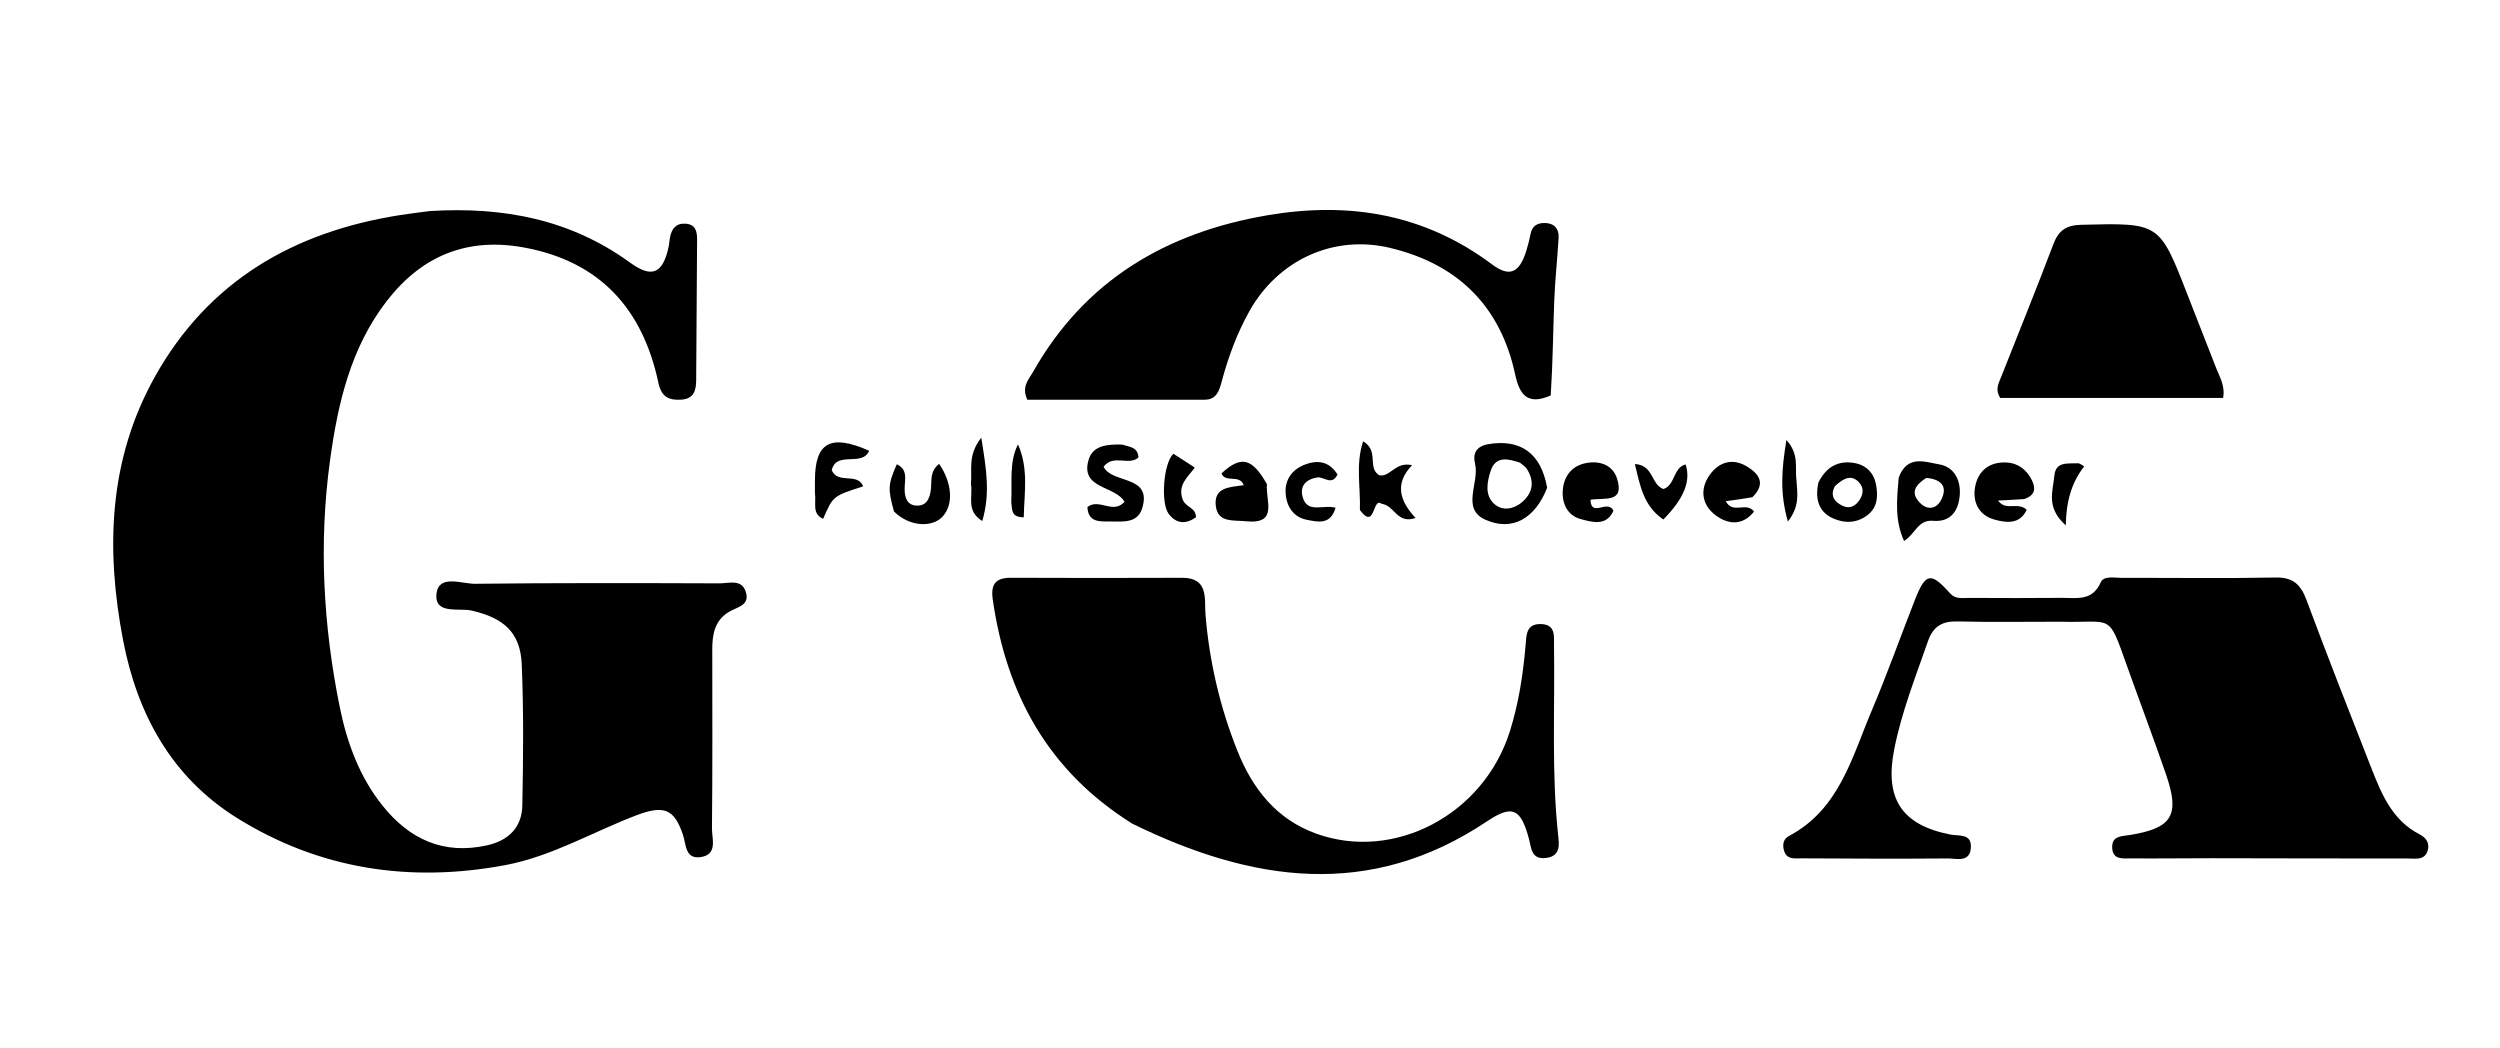 <svg version="1.1" id="Layer_1" xmlns="http://www.w3.org/2000/svg" xmlns:xlink="http://www.w3.org/1999/xlink" x="0px" y="0px"
	 width="100%" viewBox="0 0 496 208" enable-background="new 0 0 496 208" xml:space="preserve">
<path fill="#000000" opacity="1" stroke="none" 
	d="
M85.31,41.87 
	C99.982,40.977 113.245,43.556 125.031,52.121 
	C129.371,55.275 131.51,54.236 132.647,49.012 
	C132.788,48.363 132.804,47.687 132.939,47.036 
	C133.277,45.402 134.09,44.274 135.964,44.378 
	C137.997,44.491 138.312,45.899 138.303,47.524 
	C138.249,56.855 138.201,66.186 138.121,75.517 
	C138.104,77.498 137.63,79.141 135.14,79.295 
	C132.617,79.45 131.214,78.703 130.623,75.93 
	C127.51,61.333 119.09,51.889 103.985,49.108 
	C92.712,47.032 83.705,50.727 76.763,59.687 
	C69.566,68.977 67.035,80.025 65.486,91.281 
	C63.223,107.722 64.12,124.129 67.424,140.369 
	C68.861,147.43 71.343,154.173 75.932,159.887 
	C81.256,166.517 87.983,169.629 96.605,167.722 
	C100.897,166.773 103.54,164.153 103.628,159.823 
	C103.817,150.498 103.902,141.154 103.516,131.839 
	C103.251,125.426 99.893,122.603 93.589,121.141 
	C91.059,120.554 86.106,122.008 86.604,117.762 
	C87.058,113.89 91.612,115.854 94.288,115.823 
	C110.449,115.636 126.612,115.682 142.775,115.736 
	C144.613,115.742 147.131,114.809 147.962,117.41 
	C148.855,120.204 146.107,120.452 144.534,121.44 
	C141.768,123.177 141.315,125.893 141.316,128.835 
	C141.322,140.666 141.377,152.498 141.253,164.327 
	C141.231,166.396 142.456,169.543 139.01,170.048 
	C135.897,170.504 136.143,167.505 135.484,165.574 
	C133.784,160.592 131.828,159.636 126.278,161.748 
	C117.583,165.056 109.466,169.919 100.187,171.651 
	C81.275,175.183 63.302,172.459 46.946,162.238 
	C34.062,154.186 27.241,141.708 24.428,127.06 
	C20.956,108.975 21.512,91.204 30.761,74.689 
	C41.4,55.691 58.338,45.965 79.409,42.669 
	C81.216,42.386 83.033,42.163 85.31,41.87 
z"/>
<path fill="#000000" opacity="1" stroke="none" 
	d="
M408.922,123.349 
	C401.769,123.347 395.1,123.462 388.437,123.292 
	C385.326,123.212 383.545,124.23 382.485,127.276 
	C380.024,134.348 377.264,141.301 375.807,148.7 
	C373.89,158.443 377.258,163.678 386.981,165.577 
	C388.665,165.905 391.137,165.323 391.022,168.082 
	C390.892,171.231 388.165,170.3 386.403,170.316 
	C376.738,170.401 367.071,170.349 357.404,170.295 
	C356.142,170.288 354.589,170.595 354.008,168.929 
	C353.598,167.751 353.717,166.504 354.93,165.861 
	C364.926,160.568 367.408,150.284 371.332,141.028 
	C374.386,133.825 377.013,126.441 379.862,119.151 
	C382.025,113.616 383.044,113.412 386.905,117.731 
	C387.975,118.928 389.346,118.619 390.627,118.626 
	C396.793,118.662 402.96,118.664 409.127,118.618 
	C412.026,118.596 415.117,119.305 416.764,115.57 
	C417.385,114.164 419.476,114.65 420.945,114.648 
	C431.111,114.628 441.281,114.775 451.443,114.579 
	C454.903,114.513 456.446,115.921 457.594,119.003 
	C461.775,130.239 466.167,141.396 470.541,152.559 
	C472.559,157.709 474.718,162.805 480.06,165.536 
	C481.424,166.235 482.092,167.363 481.633,168.812 
	C481.025,170.732 479.234,170.324 477.816,170.326 
	C464.816,170.337 451.816,170.285 438.816,170.272 
	C433.483,170.266 428.15,170.353 422.817,170.304 
	C421.253,170.29 419.15,170.677 419.057,168.184 
	C418.968,165.792 420.927,165.928 422.58,165.661 
	C430.946,164.308 432.528,161.768 429.768,153.729 
	C427.282,146.487 424.557,139.327 421.992,132.112 
	C418.168,121.351 419.224,123.646 408.922,123.349 
z"/>
<path fill="#000000" opacity="1" stroke="none" 
	d="
M224.683,163.435 
	C207.949,153 199.677,137.729 196.966,118.974 
	C196.527,115.938 197.482,114.618 200.581,114.631 
	C211.902,114.68 223.223,114.679 234.544,114.635 
	C239.88,114.615 238.929,118.918 239.161,121.81 
	C239.914,131.18 242.017,140.202 245.469,148.888 
	C248.458,156.412 253.18,162.524 261.128,165.391 
	C276.601,170.974 294.327,161.654 299.543,145.141 
	C301.296,139.589 302.179,133.833 302.677,128.03 
	C302.851,126.014 302.755,123.767 305.669,123.813 
	C308.732,123.862 308.286,126.283 308.315,128.193 
	C308.507,140.665 307.802,153.153 309.126,165.608 
	C309.323,167.458 309.721,169.863 306.731,170.219 
	C303.764,170.572 303.837,168.245 303.322,166.35 
	C301.706,160.411 300.063,159.58 295.007,162.963 
	C271.771,178.51 248.445,175.048 224.683,163.435 
z"/>
<path fill="#000000" opacity="1" stroke="none" 
	d="
M307.665,78.453 
	C302.953,80.538 301.443,78.165 300.608,74.283 
	C297.684,60.682 289.176,52.385 275.798,49.183 
	C264.543,46.49 253.541,51.608 247.866,61.761 
	C245.412,66.151 243.691,70.832 242.393,75.67 
	C241.893,77.534 241.365,79.299 238.998,79.303 
	C227.203,79.323 215.408,79.312 203.827,79.312 
	C202.611,76.718 204.105,75.293 204.956,73.787 
	C215.225,55.626 231.358,46.144 251.444,42.711 
	C267.556,39.958 282.567,42.4 295.978,52.424 
	C299.533,55.082 301.442,54.146 302.824,49.752 
	C303.173,48.643 303.446,47.505 303.675,46.364 
	C304.002,44.736 305.118,44.194 306.584,44.248 
	C308.414,44.315 309.332,45.417 309.229,47.184 
	C308.986,51.337 308.524,55.479 308.365,59.633 
	C308.13,65.783 308.08,71.939 307.665,78.453 
z"/>
<path fill="#000000" opacity="1" stroke="none" 
	d="
M439.498,72.54 
	C440.311,74.725 441.516,76.43 441.065,78.953 
	C426.212,78.953 411.428,78.953 396.834,78.953 
	C395.794,77.265 396.517,76.075 396.998,74.86 
	C400.481,66.054 404.044,57.279 407.395,48.424 
	C408.432,45.684 409.967,44.672 412.921,44.598 
	C428.418,44.212 428.414,44.136 433.915,58.26 
	C435.725,62.904 437.544,67.545 439.498,72.54 
z"/>
<path fill="#000000" opacity="1" stroke="none" 
	d="
M306.95,96.78 
	C304.61,102.79 300.096,105.535 294.68,103.105 
	C289.821,100.925 293.571,95.735 292.649,92.007 
	C292.179,90.104 292.78,88.546 295.277,88.123 
	C301.619,87.05 305.748,89.859 306.95,96.78 
M301.571,91.8 
	C299.246,91.006 296.737,90.392 295.75,93.417 
	C295.054,95.551 294.502,98.233 296.47,99.989 
	C298.107,101.449 300.335,101.03 301.974,99.628 
	C304.149,97.765 304.502,95.441 302.88,92.962 
	C302.702,92.689 302.431,92.475 301.571,91.8 
z"/>
<path fill="#000000" opacity="1" stroke="none" 
	d="
M376.698,94.773 
	C378.403,90.135 382,91.684 384.728,92.128 
	C387.607,92.598 389.018,95.149 388.824,98.124 
	C388.615,101.336 387.016,103.641 383.516,103.328 
	C380.536,103.063 380.023,105.916 377.769,107.334 
	C375.896,103.212 376.32,99.201 376.698,94.773 
M382.179,94.815 
	C380.135,96.117 378.814,97.703 381.012,99.855 
	C382.454,101.268 384.192,100.954 385.097,99.228 
	C386.323,96.887 385.62,95.139 382.179,94.815 
z"/>
<path fill="#000000" opacity="1" stroke="none" 
	d="
M222.635,88.206 
	C224.196,88.704 225.738,88.694 225.872,90.758 
	C223.974,92.495 220.893,90.022 218.949,92.605 
	C220.658,96.058 228.59,94.172 226.633,100.77 
	C225.72,103.85 222.81,103.478 220.319,103.463 
	C218.214,103.45 215.878,103.7 215.743,100.589 
	C218.103,98.782 220.779,102.11 223.102,99.561 
	C221.256,96.305 214.205,97.053 215.998,91.173 
	C216.851,88.373 219.661,88.121 222.635,88.206 
z"/>
<path fill="#000000" opacity="1" stroke="none" 
	d="
M401.625,99.012 
	C399.8,99.143 398.333,99.215 396.408,99.308 
	C398.035,101.514 400.18,99.458 402.098,101.126 
	C400.745,104.159 397.908,103.693 395.708,103.088 
	C392.581,102.226 391.258,99.549 391.895,96.431 
	C392.534,93.296 394.776,91.616 398.055,91.759 
	C400.419,91.863 402.112,93.213 403.13,95.287 
	C403.859,96.773 403.912,98.217 401.625,99.012 
z"/>
<path fill="#000000" opacity="1" stroke="none" 
	d="
M251.362,96.061 
	C251.059,99.377 253.696,104.092 247.168,103.415 
	C244.696,103.159 241.629,103.756 241.216,100.396 
	C240.753,96.62 244.075,96.654 246.753,96.258 
	C245.928,94.013 243.122,95.902 242.341,93.925 
	C246.198,90.359 248.388,90.799 251.362,96.061 
z"/>
<path fill="#000000" opacity="1" stroke="none" 
	d="
M315.55,99.15 
	C315.688,102.781 318.917,98.984 320.116,101.315 
	C318.738,104.478 315.83,103.584 313.594,102.98 
	C310.892,102.249 309.8,99.719 310.073,97.06 
	C310.372,94.154 312.129,92.182 315.183,91.791 
	C317.78,91.459 320.029,92.472 320.811,94.923 
	C322.386,99.861 318.361,98.704 315.55,99.15 
z"/>
<path fill="#000000" opacity="1" stroke="none" 
	d="
M347.67,98.648 
	C345.73,98.99 344.156,99.199 342.385,99.434 
	C343.831,102.126 346.434,99.444 348.006,101.488 
	C345.714,104.394 342.791,104.036 340.384,102.24 
	C337.723,100.254 337.132,97.193 339.165,94.28 
	C341.026,91.616 343.775,90.836 346.58,92.544 
	C348.747,93.864 350.583,95.796 347.67,98.648 
z"/>
<path fill="#000000" opacity="1" stroke="none" 
	d="
M269.806,101.197 
	C269.946,96.533 268.932,92.14 270.442,87.554 
	C273.694,89.493 271.187,92.678 273.608,94.278 
	C275.801,94.789 276.789,91.503 280.16,92.296 
	C276.635,95.915 277.696,99.43 280.854,102.762 
	C277.142,104.061 276.711,100.257 274.102,99.952 
	C272.254,98.52 272.905,105.35 269.806,101.197 
z"/>
<path fill="#000000" opacity="1" stroke="none" 
	d="
M177.366,101.487 
	C176.118,96.953 176.184,96.079 177.927,92.112 
	C180.124,93.142 179.53,95.038 179.483,96.716 
	C179.431,98.533 179.837,100.281 181.946,100.316 
	C183.99,100.351 184.544,98.637 184.714,96.845 
	C184.862,95.284 184.463,93.529 186.322,92.026 
	C188.817,95.641 189.314,100.035 186.976,102.526 
	C184.981,104.65 180.549,104.593 177.366,101.487 
z"/>
<path fill="#000000" opacity="1" stroke="none" 
	d="
M161.681,97.759 
	C161.682,96.643 161.685,95.979 161.685,95.316 
	C161.687,87.771 164.778,86.031 172.45,89.433 
	C171.022,92.715 165.925,89.344 165.015,93.296 
	C166.285,96.162 170.09,93.646 171.261,96.49 
	C165.279,98.402 165.279,98.402 163.31,102.931 
	C161.034,101.931 161.973,99.85 161.681,97.759 
z"/>
<path fill="#000000" opacity="1" stroke="none" 
	d="
M360.778,95.724 
	C362.388,92.51 364.797,91.327 367.907,91.863 
	C370.24,92.265 371.78,93.821 372.204,96.149 
	C372.597,98.308 372.571,100.524 370.635,102.096 
	C368.47,103.856 365.905,103.875 363.591,102.805 
	C360.848,101.537 360.052,99.024 360.778,95.724 
M364.052,96.438 
	C363.021,98.346 363.934,99.576 365.585,100.36 
	C366.969,101.018 368.137,100.41 368.93,99.202 
	C369.717,98.003 369.821,96.698 368.757,95.625 
	C367.264,94.119 365.812,94.851 364.052,96.438 
z"/>
<path fill="#000000" opacity="1" stroke="none" 
	d="
M329.999,103.072 
	C326.066,100.366 325.395,96.386 324.36,92.069 
	C328.1,92.242 327.542,96.169 330.022,97.021 
	C332.377,96.269 331.913,92.81 334.422,92.135 
	C335.479,95.376 334.203,98.82 329.999,103.072 
z"/>
<path fill="#000000" opacity="1" stroke="none" 
	d="
M261.524,94.696 
	C259.03,95.054 257.891,96.424 258.425,98.529 
	C259.304,101.994 262.588,100.035 264.979,100.739 
	C263.945,104.284 261.336,103.504 259.348,103.142 
	C256.577,102.638 255.201,100.439 255.062,97.748 
	C254.931,95.199 256.312,93.248 258.634,92.279 
	C261.296,91.168 263.718,91.467 265.362,94.153 
	C264.263,96.301 262.974,94.778 261.524,94.696 
z"/>
<path fill="#000000" opacity="1" stroke="none" 
	d="
M234.666,99.163 
	C235.301,100.707 237.257,100.66 237.284,102.621 
	C235.372,103.99 233.472,104.022 231.892,101.983 
	C230.225,99.83 230.834,91.839 232.804,90.022 
	C234.097,90.858 235.434,91.724 237.05,92.77 
	C235.644,94.681 233.56,96.227 234.666,99.163 
z"/>
<path fill="#000000" opacity="1" stroke="none" 
	d="
M412.41,91.915 
	C413.045,92.169 413.505,92.537 413.501,92.541 
	C411.067,95.645 409.942,99.293 409.848,104.233 
	C405.851,100.658 407.316,97.432 407.578,94.435 
	C407.832,91.522 410.122,92.004 412.41,91.915 
z"/>
<path fill="#000000" opacity="1" stroke="none" 
	d="
M192.634,95.998 
	C192.903,93.05 191.95,90.329 194.684,86.837 
	C195.677,93.015 196.515,97.848 194.884,103.372 
	C191.606,101.32 193.064,98.616 192.634,95.998 
z"/>
<path fill="#000000" opacity="1" stroke="none" 
	d="
M356.43,95.418 
	C356.606,98.096 357.078,100.407 354.723,103.469 
	C353.09,97.83 353.462,93.176 354.425,87.294 
	C357.075,90.248 356.041,92.791 356.43,95.418 
z"/>
<path fill="#000000" opacity="1" stroke="none" 
	d="
M200.631,99.68 
	C200.836,95.532 200.176,91.756 201.96,88.167 
	C204.106,92.928 203.218,97.766 203.11,102.64 
	C200.54,102.596 200.867,101.184 200.631,99.68 
z"/>
</svg>